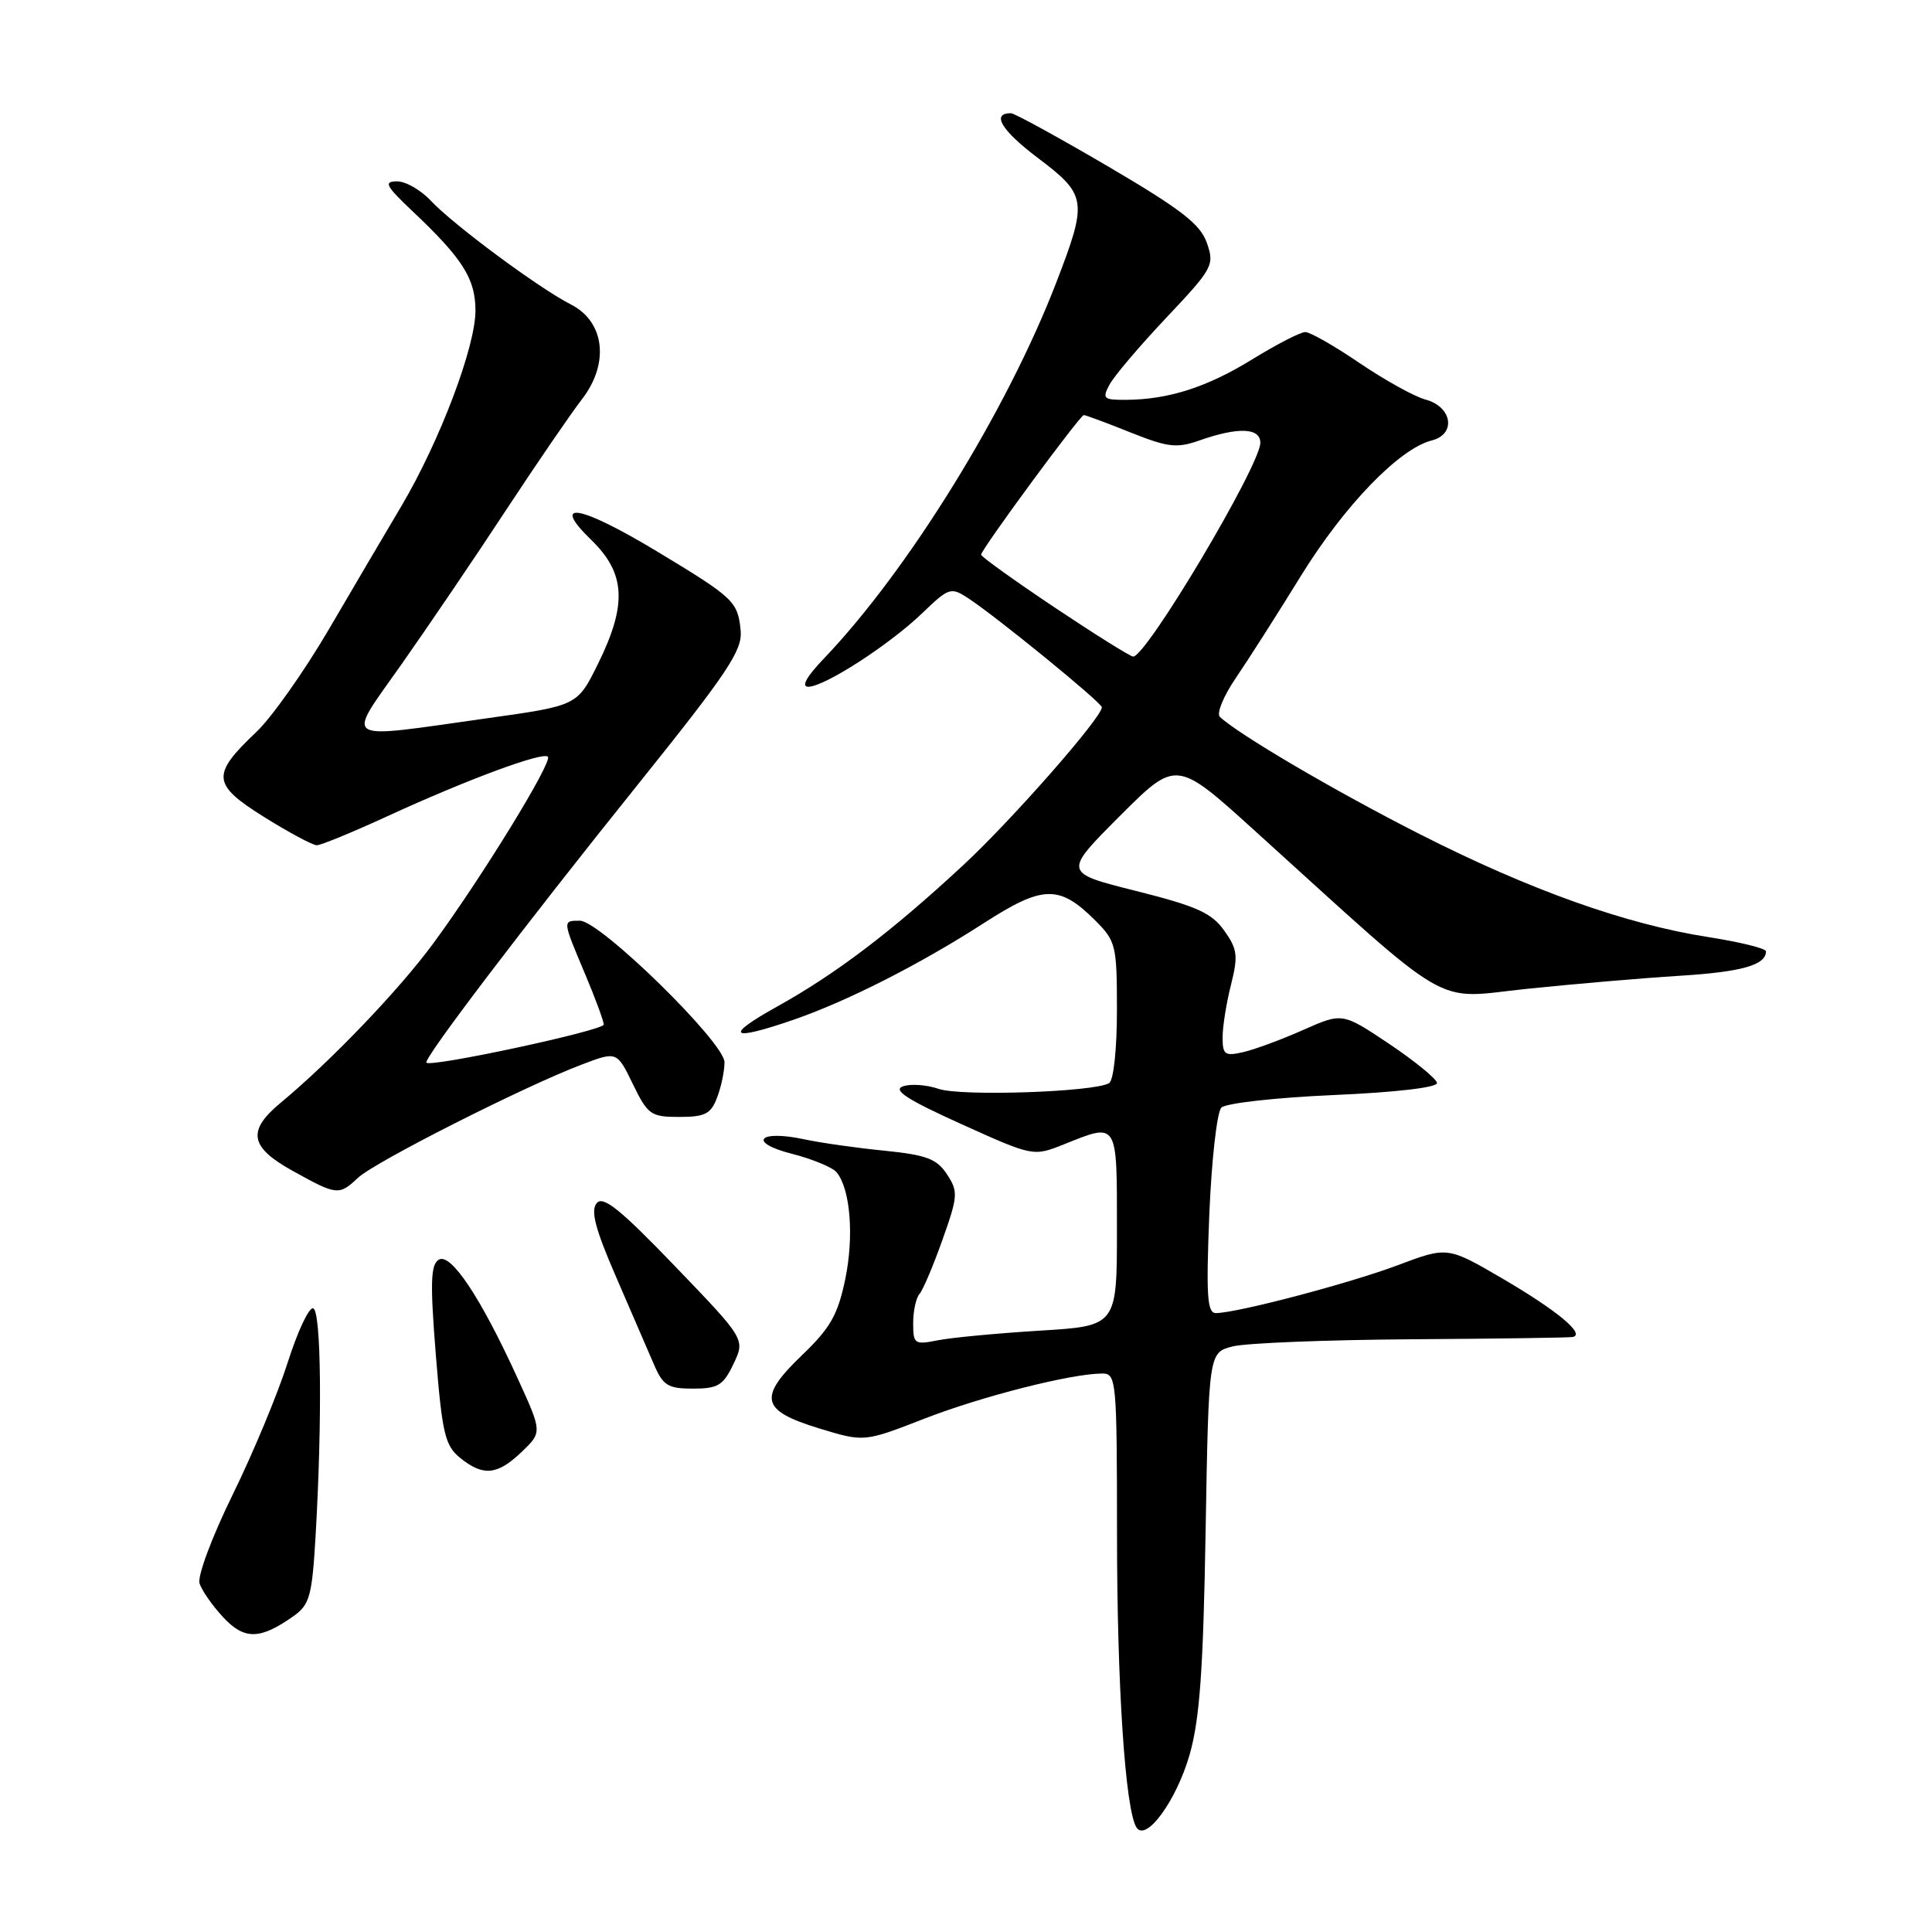 <?xml version="1.0" encoding="UTF-8" standalone="no"?>
<!DOCTYPE svg PUBLIC "-//W3C//DTD SVG 1.1//EN" "http://www.w3.org/Graphics/SVG/1.1/DTD/svg11.dtd" >
<svg xmlns="http://www.w3.org/2000/svg" xmlns:xlink="http://www.w3.org/1999/xlink" version="1.1" viewBox="0 0 256 256">
 <g >
 <path fill="currentColor"
d=" M 157.63 232.50 C 158.97 227.83 159.44 221.26 159.75 202.86 C 160.16 179.22 160.16 179.22 163.33 178.41 C 165.07 177.96 175.72 177.54 187.00 177.46 C 198.28 177.39 207.89 177.25 208.37 177.16 C 210.14 176.83 206.40 173.70 199.21 169.49 C 191.81 165.16 191.81 165.16 185.23 167.64 C 178.83 170.05 163.91 173.98 161.11 173.99 C 159.96 174.00 159.81 171.69 160.24 160.91 C 160.54 153.72 161.25 147.35 161.84 146.76 C 162.42 146.18 169.11 145.43 176.70 145.10 C 184.94 144.74 190.46 144.10 190.41 143.50 C 190.35 142.95 187.51 140.63 184.09 138.33 C 177.87 134.17 177.87 134.17 172.69 136.47 C 169.83 137.74 166.26 139.06 164.75 139.41 C 162.30 139.97 162.00 139.76 162.00 137.46 C 162.00 136.04 162.50 132.91 163.11 130.50 C 164.08 126.64 163.97 125.77 162.21 123.30 C 160.56 120.97 158.55 120.07 150.55 118.06 C 140.88 115.64 140.88 115.64 148.37 108.14 C 155.86 100.65 155.86 100.65 166.27 110.08 C 192.98 134.27 189.69 132.35 202.29 131.03 C 208.46 130.39 217.55 129.61 222.50 129.30 C 230.77 128.79 234.00 127.88 234.00 126.06 C 234.00 125.67 230.57 124.83 226.38 124.17 C 215.42 122.47 202.65 117.91 188.09 110.51 C 176.87 104.81 164.13 97.33 161.64 94.99 C 161.17 94.54 162.12 92.23 163.75 89.84 C 165.38 87.45 169.26 81.37 172.37 76.32 C 178.14 66.97 185.42 59.44 189.72 58.36 C 193.00 57.53 192.42 53.88 188.87 52.94 C 187.42 52.55 183.51 50.38 180.17 48.12 C 176.84 45.85 173.59 44.00 172.96 44.00 C 172.32 44.00 169.19 45.61 165.99 47.58 C 159.98 51.29 154.88 52.94 149.21 52.98 C 146.21 53.00 146.02 52.82 147.02 50.96 C 147.62 49.83 151.01 45.84 154.55 42.09 C 160.72 35.55 160.94 35.14 159.92 32.19 C 159.05 29.70 156.53 27.75 146.82 22.05 C 140.20 18.17 134.41 15.00 133.95 15.00 C 131.32 15.00 132.69 17.28 137.51 20.92 C 144.03 25.84 144.14 26.59 139.96 37.44 C 133.43 54.39 120.35 75.56 109.18 87.25 C 106.86 89.67 106.13 91.00 107.10 91.00 C 109.24 91.00 117.83 85.45 122.20 81.25 C 125.73 77.85 126.00 77.77 128.28 79.26 C 132.10 81.76 146.00 93.11 146.00 93.72 C 146.00 95.08 134.04 108.70 127.60 114.67 C 118.12 123.46 110.80 129.02 102.98 133.37 C 95.87 137.33 96.71 138.03 105.10 135.14 C 112.24 132.68 121.89 127.78 130.39 122.30 C 138.20 117.27 140.37 117.22 145.13 121.97 C 147.87 124.71 148.00 125.27 148.00 133.86 C 148.00 139.02 147.56 143.16 146.96 143.52 C 145.06 144.70 127.30 145.30 124.37 144.28 C 122.79 143.74 120.66 143.58 119.64 143.95 C 118.25 144.44 120.22 145.71 127.34 148.93 C 136.91 153.25 136.91 153.25 140.98 151.63 C 148.16 148.75 148.00 148.50 148.00 162.85 C 148.00 175.70 148.00 175.70 137.75 176.32 C 132.11 176.67 126.04 177.24 124.25 177.60 C 121.18 178.21 121.00 178.09 121.00 175.32 C 121.00 173.72 121.38 171.97 121.84 171.45 C 122.30 170.93 123.67 167.70 124.88 164.28 C 126.94 158.48 126.98 157.90 125.48 155.60 C 124.13 153.55 122.78 153.04 117.18 152.47 C 113.51 152.11 108.72 151.43 106.55 150.96 C 100.49 149.67 99.04 151.38 104.92 152.88 C 107.65 153.58 110.32 154.68 110.85 155.33 C 112.68 157.54 113.18 163.80 112.00 169.50 C 111.02 174.21 110.02 175.97 106.32 179.52 C 100.41 185.18 100.79 186.90 108.51 189.26 C 114.50 191.09 114.50 191.09 122.46 187.99 C 130.09 185.02 141.97 182.00 146.07 182.00 C 147.92 182.00 148.00 182.91 148.01 203.25 C 148.01 223.31 149.10 239.74 150.58 242.13 C 151.83 244.15 155.88 238.61 157.63 232.50 Z  M 38.90 214.14 C 41.04 212.62 41.35 211.49 41.82 203.47 C 42.71 188.05 42.56 173.69 41.50 173.36 C 40.95 173.18 39.44 176.40 38.13 180.51 C 36.83 184.62 33.55 192.51 30.83 198.05 C 28.10 203.61 26.14 208.86 26.44 209.80 C 26.74 210.74 28.14 212.76 29.57 214.29 C 32.38 217.32 34.46 217.28 38.90 214.14 Z  M 69.12 192.39 C 71.85 189.77 71.85 189.77 68.59 182.64 C 63.69 171.90 59.72 165.94 58.13 166.92 C 57.06 167.58 56.99 170.02 57.75 179.54 C 58.59 189.96 58.97 191.55 60.96 193.17 C 64.03 195.65 65.90 195.47 69.12 192.39 Z  M 97.19 180.73 C 98.75 177.46 98.75 177.46 89.45 167.79 C 82.15 160.20 79.91 158.40 79.06 159.43 C 78.24 160.41 78.88 162.86 81.60 169.12 C 83.59 173.73 85.86 178.96 86.63 180.75 C 87.85 183.60 88.49 184.00 91.83 184.00 C 95.14 184.00 95.83 183.58 97.19 180.73 Z  M 47.44 156.06 C 49.66 153.97 69.42 143.97 77.06 141.07 C 81.74 139.29 81.74 139.29 83.86 143.65 C 85.84 147.72 86.24 148.00 90.01 148.00 C 93.43 148.00 94.20 147.60 95.02 145.43 C 95.56 144.02 96.00 141.92 96.00 140.75 C 96.00 138.14 79.51 122.00 76.84 122.00 C 74.52 122.00 74.51 121.90 77.50 129.00 C 78.88 132.27 80.00 135.31 80.00 135.76 C 80.00 136.54 57.10 141.46 56.50 140.81 C 56.06 140.33 69.43 122.74 84.60 103.85 C 96.46 89.07 98.39 86.17 98.14 83.55 C 97.76 79.69 97.27 79.23 87.08 73.08 C 76.83 66.89 72.83 66.19 78.35 71.55 C 82.91 75.98 83.12 80.10 79.22 88.00 C 76.50 93.50 76.50 93.50 64.50 95.18 C 44.85 97.94 45.80 98.54 53.19 88.04 C 56.66 83.11 62.88 73.95 67.00 67.67 C 71.12 61.40 75.68 54.75 77.12 52.89 C 80.78 48.14 80.13 42.62 75.64 40.34 C 71.43 38.20 60.09 29.80 57.08 26.59 C 55.74 25.16 53.72 24.01 52.58 24.03 C 50.81 24.05 51.12 24.63 54.58 27.91 C 61.31 34.26 63.00 36.92 63.00 41.17 C 63.00 45.99 58.25 58.51 53.18 67.07 C 51.08 70.60 46.73 78.00 43.51 83.50 C 40.28 89.00 35.99 95.08 33.96 97.00 C 27.96 102.68 28.08 103.93 35.00 108.26 C 38.30 110.32 41.43 112.00 41.98 112.00 C 42.52 112.00 46.68 110.29 51.23 108.20 C 61.83 103.32 71.92 99.58 72.60 100.27 C 73.26 100.92 63.79 116.35 57.40 125.02 C 52.88 131.17 43.79 140.66 37.18 146.13 C 32.71 149.84 33.09 151.99 38.75 155.13 C 44.66 158.41 44.91 158.43 47.44 156.06 Z  M 139.74 80.49 C 134.38 76.90 130.00 73.76 130.00 73.50 C 130.00 72.82 143.11 55.00 143.61 55.00 C 143.85 55.00 146.62 56.03 149.77 57.29 C 154.80 59.30 155.93 59.42 159.00 58.34 C 164.07 56.56 167.00 56.68 167.00 58.67 C 167.00 61.65 151.92 87.00 150.15 87.00 C 149.79 87.00 145.10 84.07 139.74 80.49 Z "/>
</g>
</svg>
